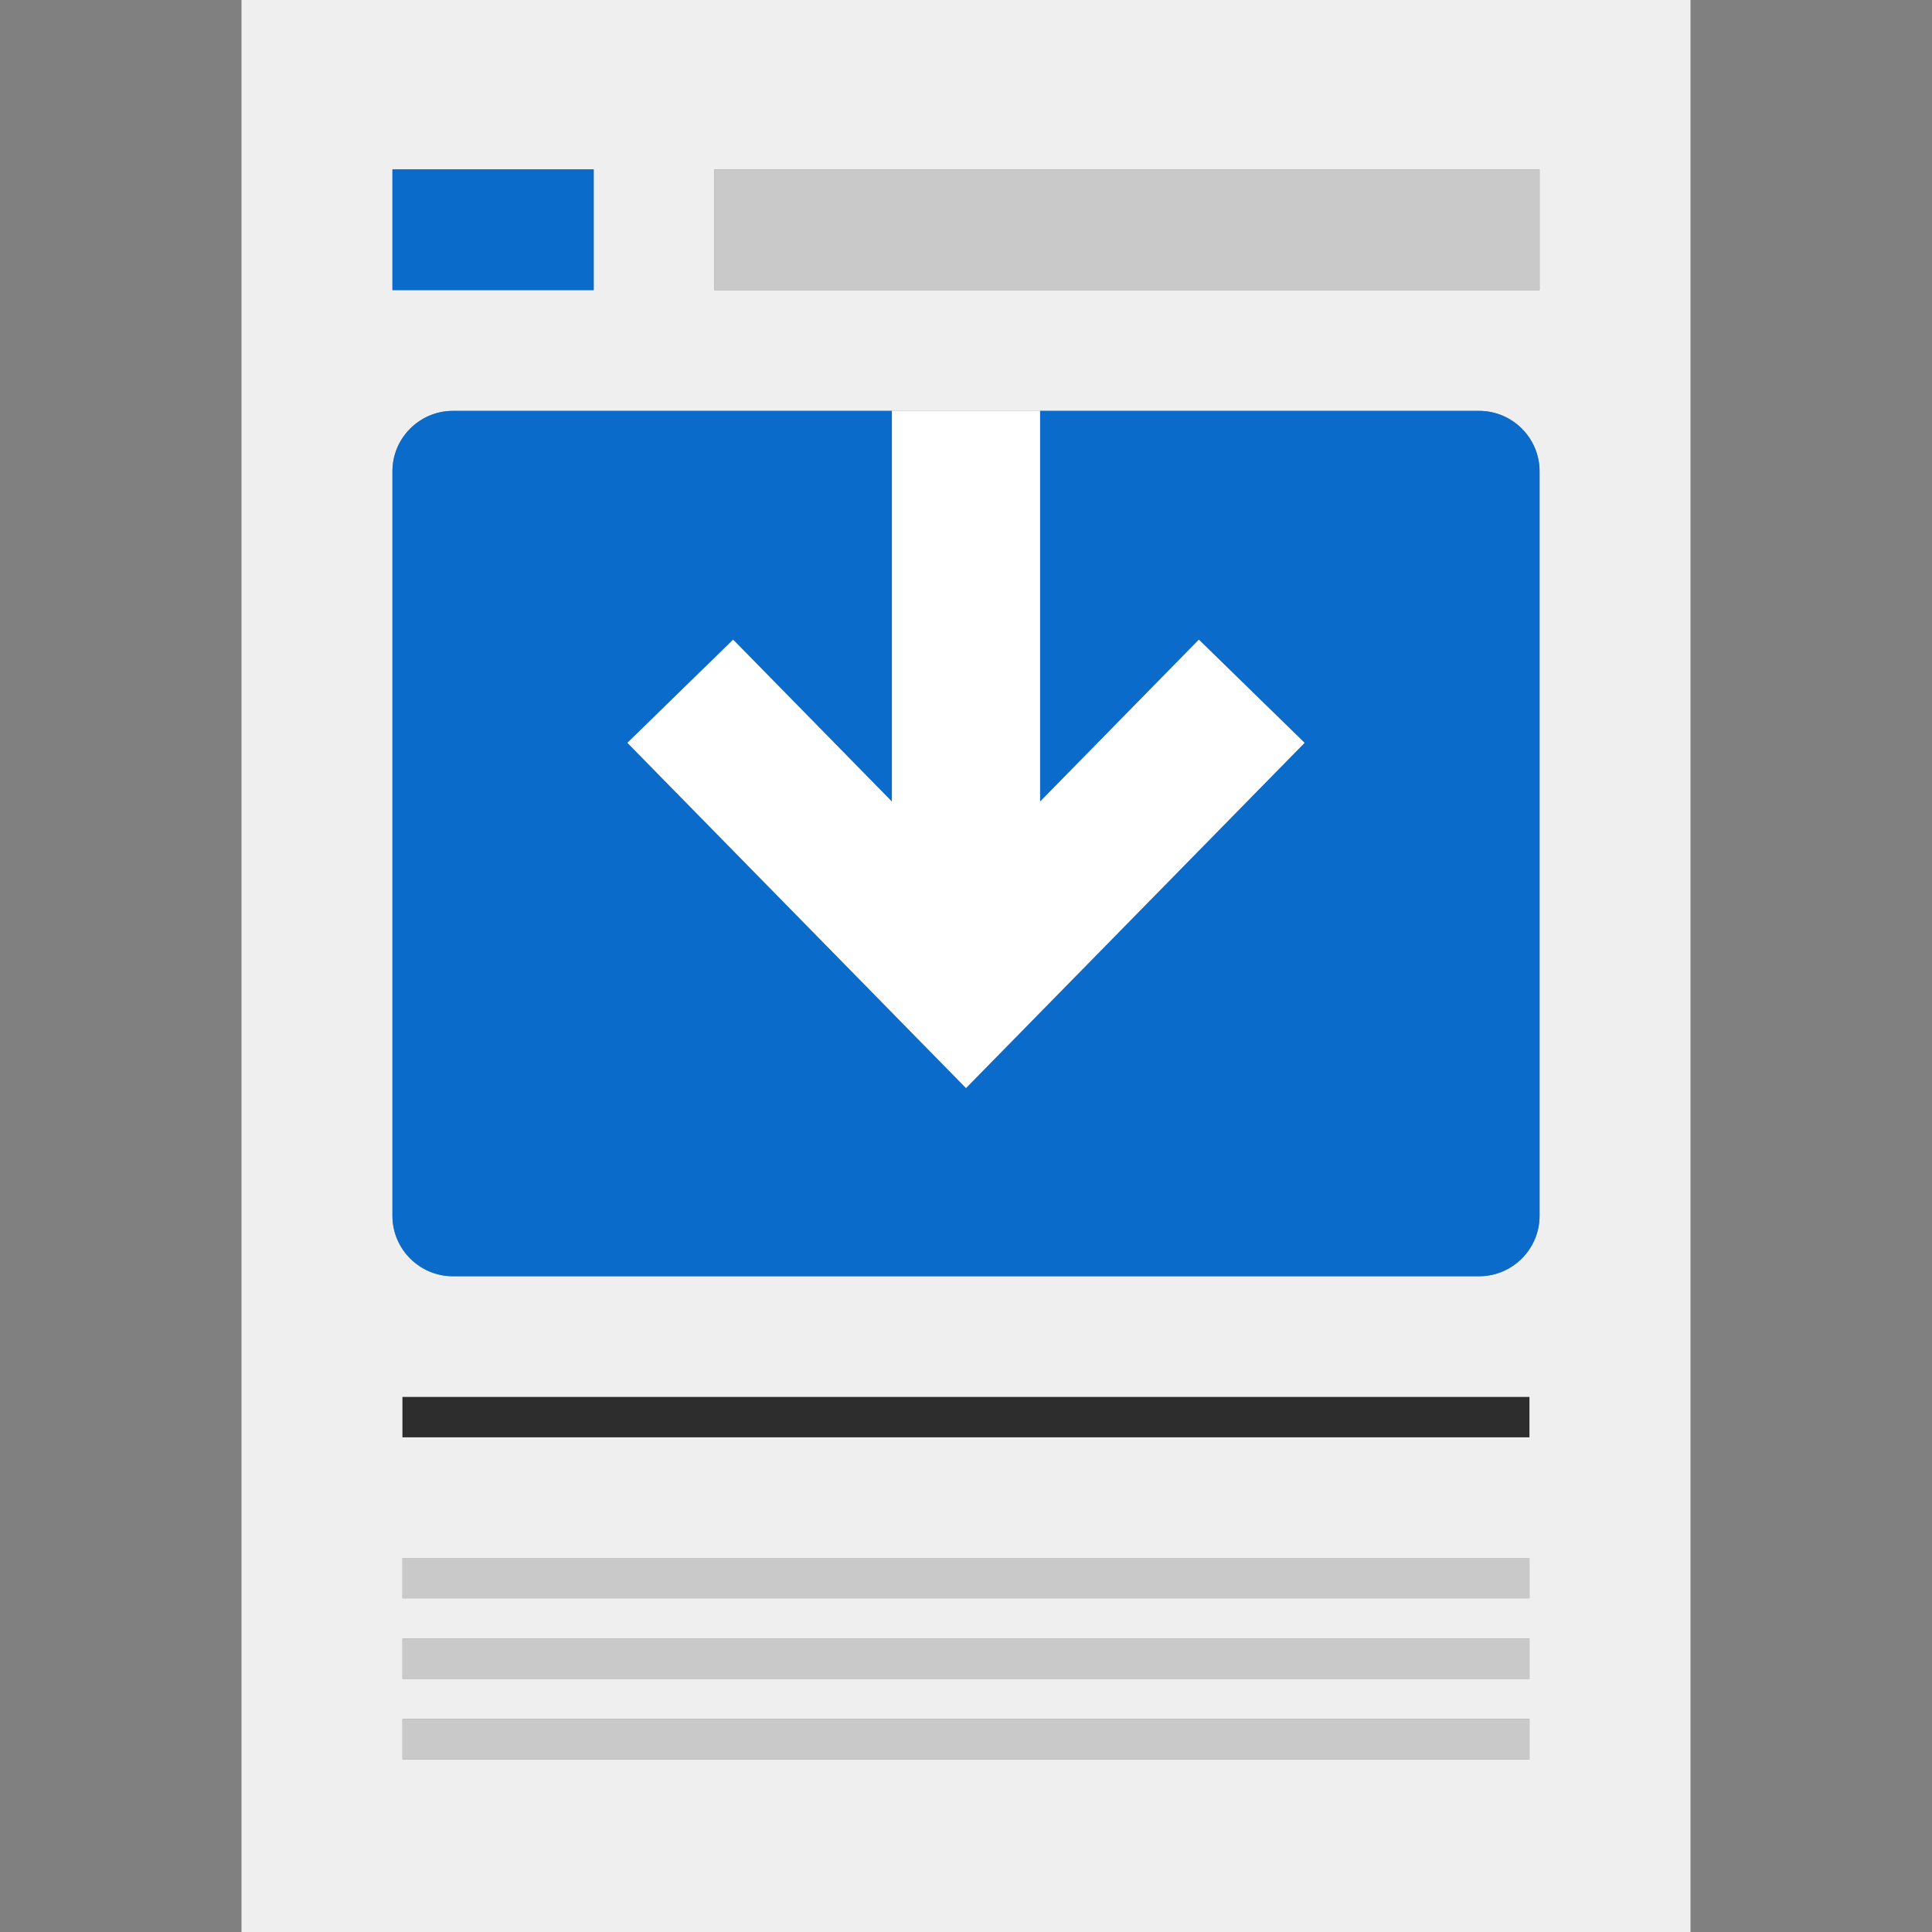 <svg version="1.1" id="Layer_1" xmlns="http://www.w3.org/2000/svg" xmlns:xlink="http://www.w3.org/1999/xlink" viewBox="0 0 512 512" xml:space="preserve" fill="#000000">
  <rect x="0" y="0" width="512" height="512" fill="#808080" stroke="none"/>
  <g id="SVGRepo_bgCarrier" stroke-width="0"></g>
  <g id="SVGRepo_tracerCarrier" stroke-linecap="round" stroke-linejoin="round"></g>
  <g id="SVGRepo_iconCarrier">
    <path style="fill:#EFEFEF;" d="M64,512h384V0H64V512z M405.328,466.216H106.664v-10.664h298.664V466.216z M405.328,444.888H106.664 v-10.664h298.664V444.888z M405.328,423.552H106.664v-10.664h298.664V423.552z M405.328,380.888H106.664v-10.664h298.664V380.888z M189.336,44.888H408v32H189.336V44.888z M104,44.888h53.336v32H104V44.888z M104,124.888c0-8.8,7.2-16,16-16h116.368h39.256H392 c8.8,0,16,7.2,16,16v197.336c0,8.8-7.2,16-16,16H120c-8.8,0-16-7.2-16-16V124.888z"></path>
    <rect x="106.664" y="370.224" style="fill:#2D2D2D;" width="298.64" height="10.664"></rect>
    <g>
      <rect x="106.664" y="412.888" style="fill:#C9C9C9;" width="298.64" height="10.664"></rect>
      <rect x="106.664" y="434.224" style="fill:#C9C9C9;" width="298.64" height="10.664"></rect>
      <rect x="106.664" y="455.552" style="fill:#C9C9C9;" width="298.64" height="10.664"></rect>
    </g>
    <g>
      <path style="fill:#0B6BCB;" d="M120,338.216h272c8.8,0,16-7.2,16-16V124.888c0-8.8-7.2-16-16-16H275.632v103.544l42.088-42.912 l28.016,27.336L256,288.344l-89.728-91.488l28.016-27.336l42.088,42.912V108.888H120c-8.8,0-16,7.2-16,16v197.336 C104,331.016,111.2,338.216,120,338.216z"></path>
      <rect x="104" y="44.888" style="fill:#0B6BCB;" width="53.336" height="32"></rect>
    </g>
    <rect x="189.336" y="44.888" style="fill:#C9C9C9;" width="218.664" height="32"></rect>
    <polygon style="fill:#FFFFFF;" points="194.288,169.52 166.272,196.856 256,288.344 345.728,196.856 317.712,169.52 275.632,212.432 275.632,108.888 236.368,108.888 236.368,212.432 "></polygon>
  </g>
</svg>
